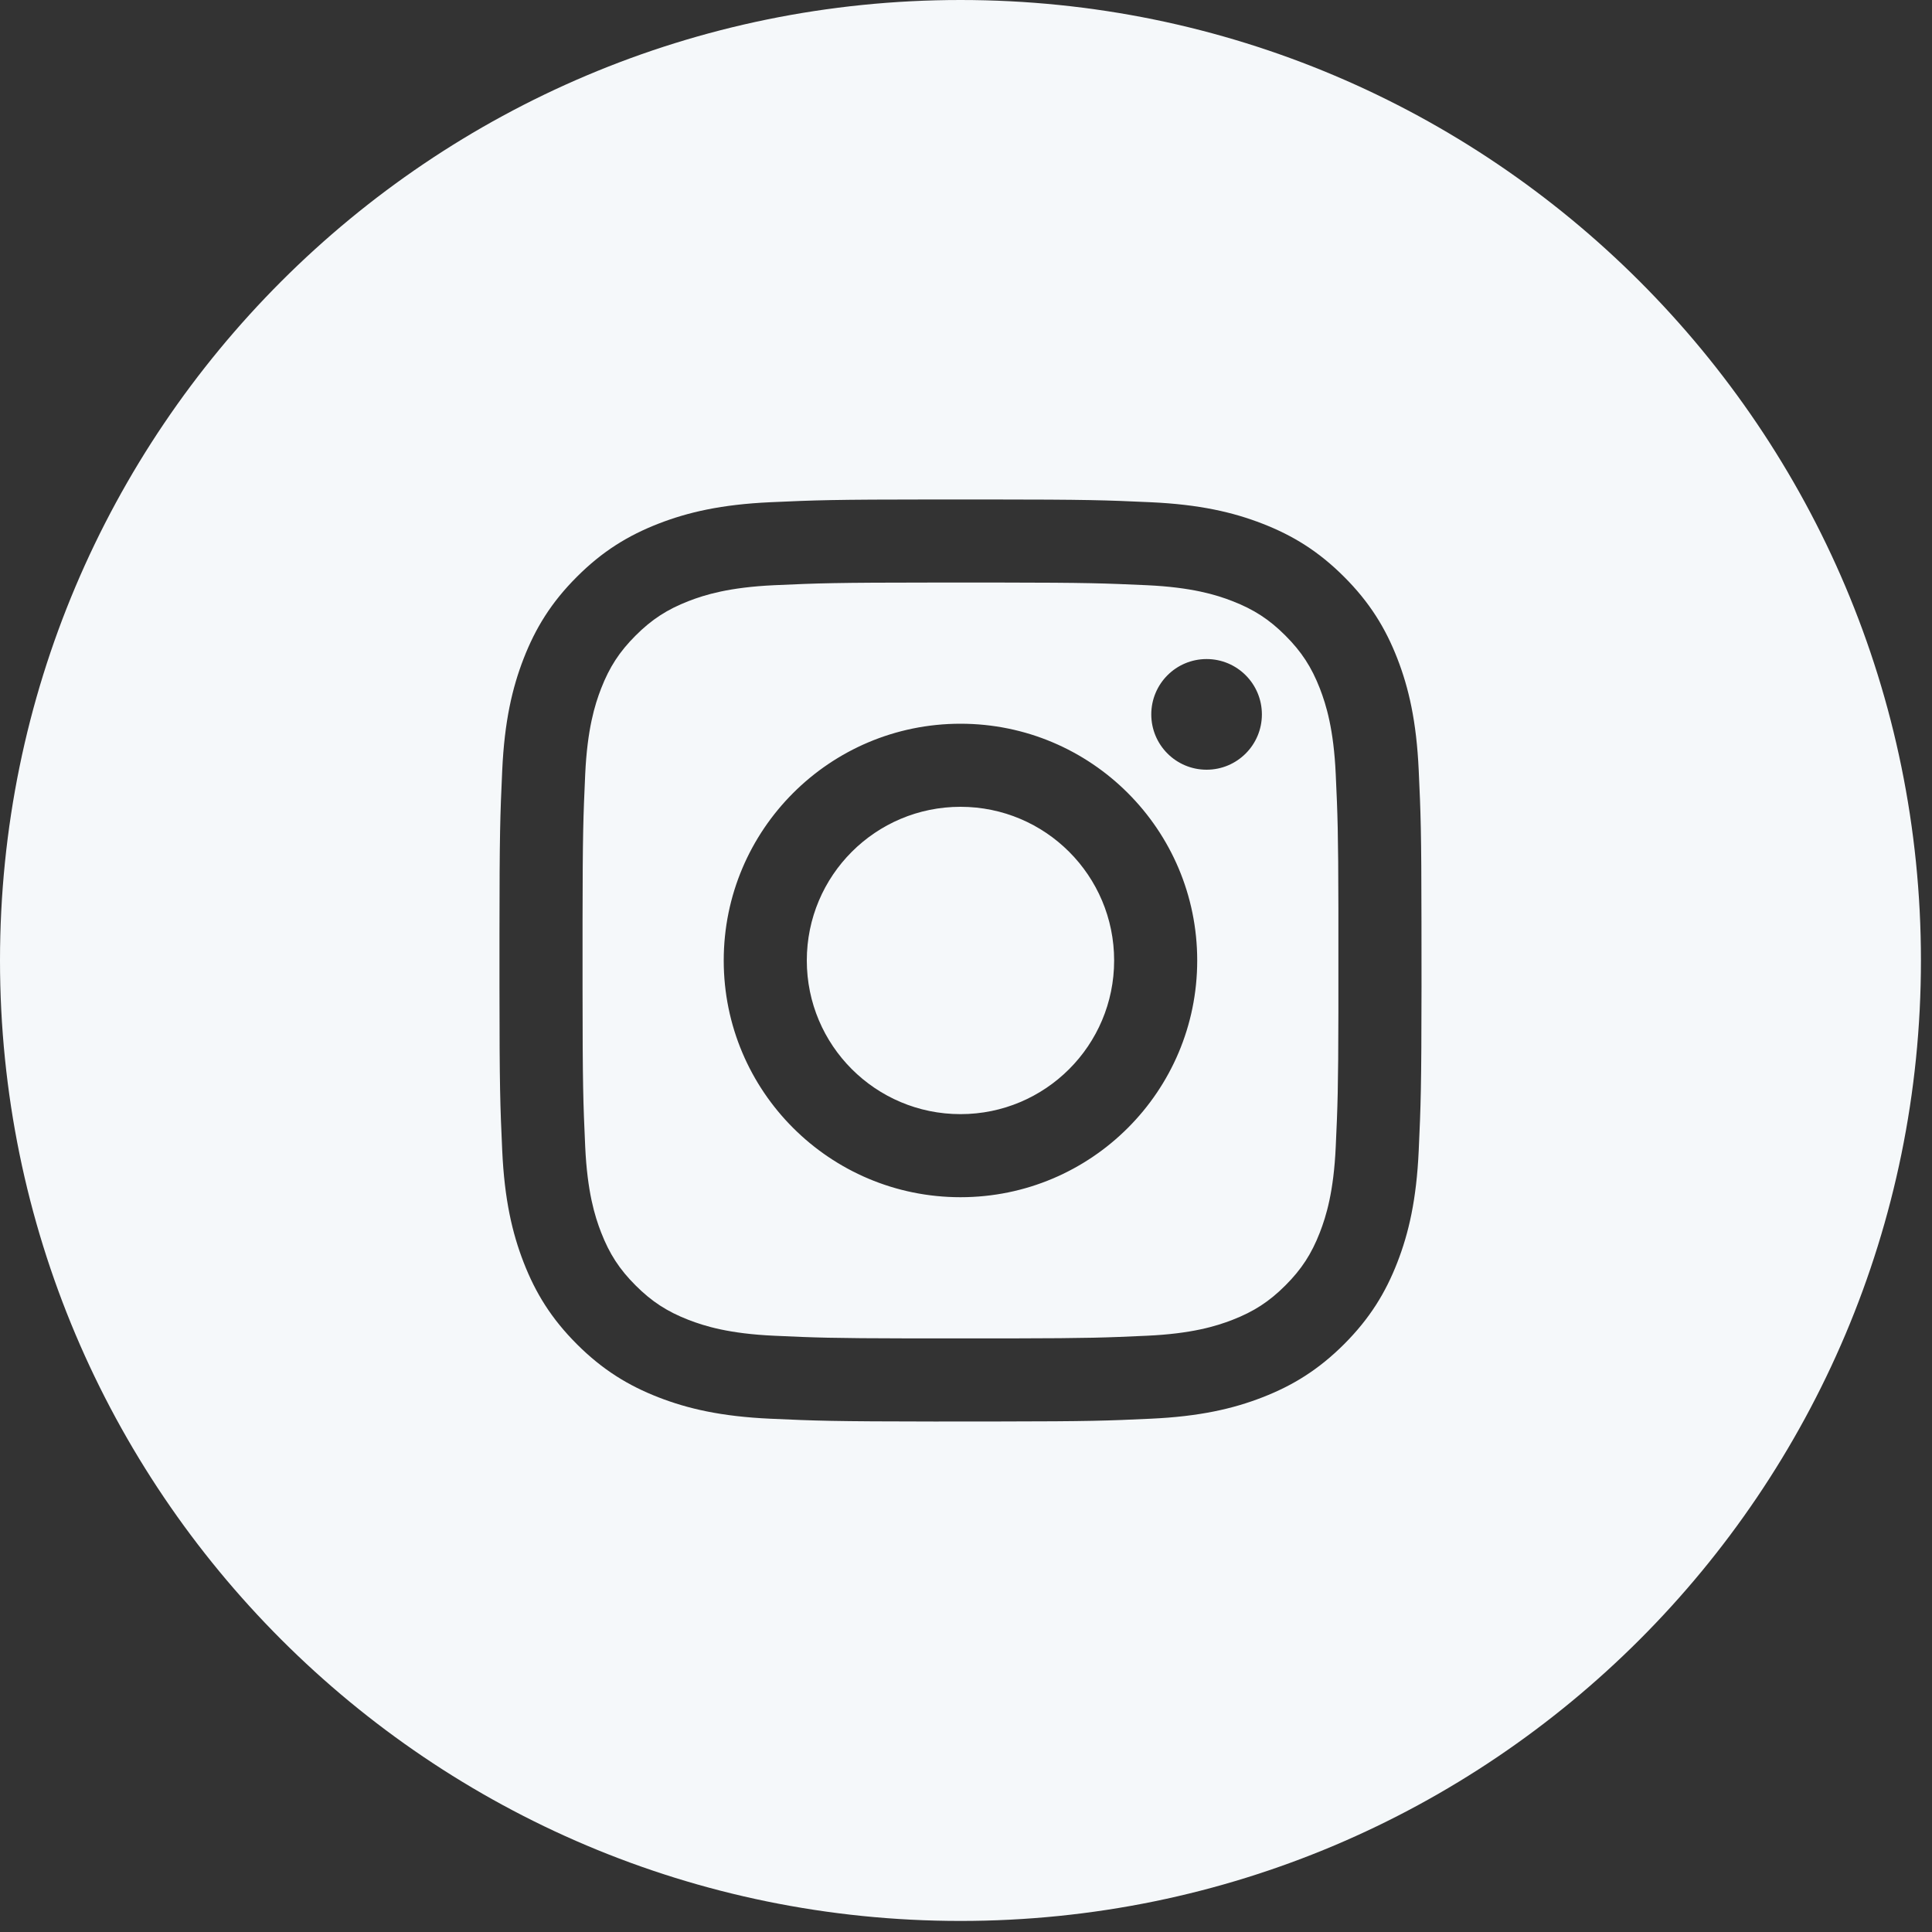 <?xml version="1.0" encoding="UTF-8"?>
<svg width="40px" height="40px" viewBox="0 0 40 40" version="1.1" xmlns="http://www.w3.org/2000/svg" xmlns:xlink="http://www.w3.org/1999/xlink">
    <rect x="0" y="0" width="40" height="40" fill="#333333" stroke="none"/>
    <!-- Generator: sketchtool 63.1 (101010) - https://sketch.com -->
    <title>9446E39B-A2E7-4E10-932F-E43ABB55D691</title>
    <desc>Created with sketchtool.</desc>
    <g id="Page-1" stroke="none" stroke-width="1" fill="none" fillRule="evenodd">
        <g id="homepage-full-scroll" transform="translate(-394, -4223)" fill="#F5F8FA">
            <g id="Group-33" transform="translate(0, 4163)">
                <path d="M413.886,60 C424.868,60 433.771,68.903 433.771,79.886 C433.771,90.868 424.868,99.771 413.886,99.771 C402.903,99.771 394,90.868 394,79.886 C394,68.903 402.903,60 413.886,60 Z M414.426,70.341 L413.346,70.341 C411.241,70.342 410.893,70.355 409.95,70.398 C408.934,70.444 408.24,70.606 407.633,70.842 C407.006,71.086 406.473,71.412 405.943,71.943 C405.412,72.473 405.086,73.006 404.842,73.633 C404.606,74.24 404.444,74.934 404.398,75.95 C404.355,76.893 404.342,77.241 404.341,79.346 L404.341,80.426 C404.342,82.53 404.355,82.878 404.398,83.821 C404.444,84.837 404.606,85.531 404.842,86.138 C405.086,86.766 405.412,87.298 405.943,87.829 C406.473,88.359 407.006,88.686 407.633,88.93 C408.24,89.166 408.934,89.327 409.95,89.373 C410.893,89.416 411.241,89.429 413.346,89.431 L414.69,89.43 C416.561,89.428 416.919,89.415 417.821,89.373 C418.837,89.327 419.531,89.166 420.138,88.93 C420.766,88.686 421.298,88.359 421.829,87.829 C422.359,87.298 422.686,86.766 422.93,86.138 C423.166,85.531 423.327,84.837 423.373,83.821 C423.416,82.878 423.429,82.53 423.431,80.426 L423.43,79.081 C423.428,77.21 423.415,76.852 423.373,75.95 C423.327,74.934 423.166,74.24 422.93,73.633 C422.686,73.006 422.359,72.473 421.829,71.943 C421.298,71.412 420.766,71.086 420.138,70.842 C419.531,70.606 418.837,70.444 417.821,70.398 C416.878,70.355 416.53,70.342 414.426,70.341 Z M414.704,72.061 C416.516,72.063 416.856,72.076 417.743,72.116 C418.673,72.159 419.179,72.314 419.515,72.445 C419.961,72.618 420.279,72.825 420.613,73.159 C420.947,73.493 421.154,73.811 421.327,74.256 C421.457,74.593 421.613,75.098 421.655,76.029 C421.694,76.873 421.707,77.222 421.71,78.818 L421.71,80.953 C421.707,82.55 421.694,82.898 421.655,83.743 C421.613,84.673 421.457,85.179 421.327,85.515 C421.154,85.961 420.947,86.279 420.613,86.613 C420.279,86.947 419.961,87.154 419.515,87.327 C419.179,87.457 418.673,87.613 417.743,87.655 C416.898,87.694 416.55,87.707 414.953,87.71 L412.818,87.71 C411.222,87.707 410.873,87.694 410.029,87.655 C409.098,87.613 408.593,87.457 408.256,87.327 C407.811,87.154 407.493,86.947 407.159,86.613 C406.825,86.279 406.618,85.961 406.445,85.515 C406.314,85.179 406.159,84.673 406.116,83.743 C406.074,82.814 406.062,82.485 406.061,80.435 L406.061,79.067 C406.063,77.255 406.076,76.915 406.116,76.029 C406.159,75.098 406.314,74.593 406.445,74.256 C406.618,73.811 406.825,73.493 407.159,73.159 C407.493,72.825 407.811,72.618 408.256,72.445 C408.593,72.314 409.098,72.159 410.029,72.116 C410.958,72.074 411.286,72.062 413.336,72.061 Z M413.886,74.984 C411.179,74.984 408.984,77.179 408.984,79.886 C408.984,82.593 411.179,84.787 413.886,84.787 C416.593,84.787 418.787,82.593 418.787,79.886 C418.787,77.179 416.593,74.984 413.886,74.984 Z M413.886,76.704 C415.643,76.704 417.067,78.128 417.067,79.886 C417.067,81.643 415.643,83.067 413.886,83.067 C412.128,83.067 410.704,81.643 410.704,79.886 C410.704,78.128 412.128,76.704 413.886,76.704 Z M418.981,73.645 C418.348,73.645 417.836,74.158 417.836,74.791 C417.836,75.423 418.348,75.936 418.981,75.936 C419.614,75.936 420.126,75.423 420.126,74.791 C420.126,74.158 419.614,73.645 418.981,73.645 Z" id="instagram"></path>
            </g>
        </g>
    </g>
</svg>